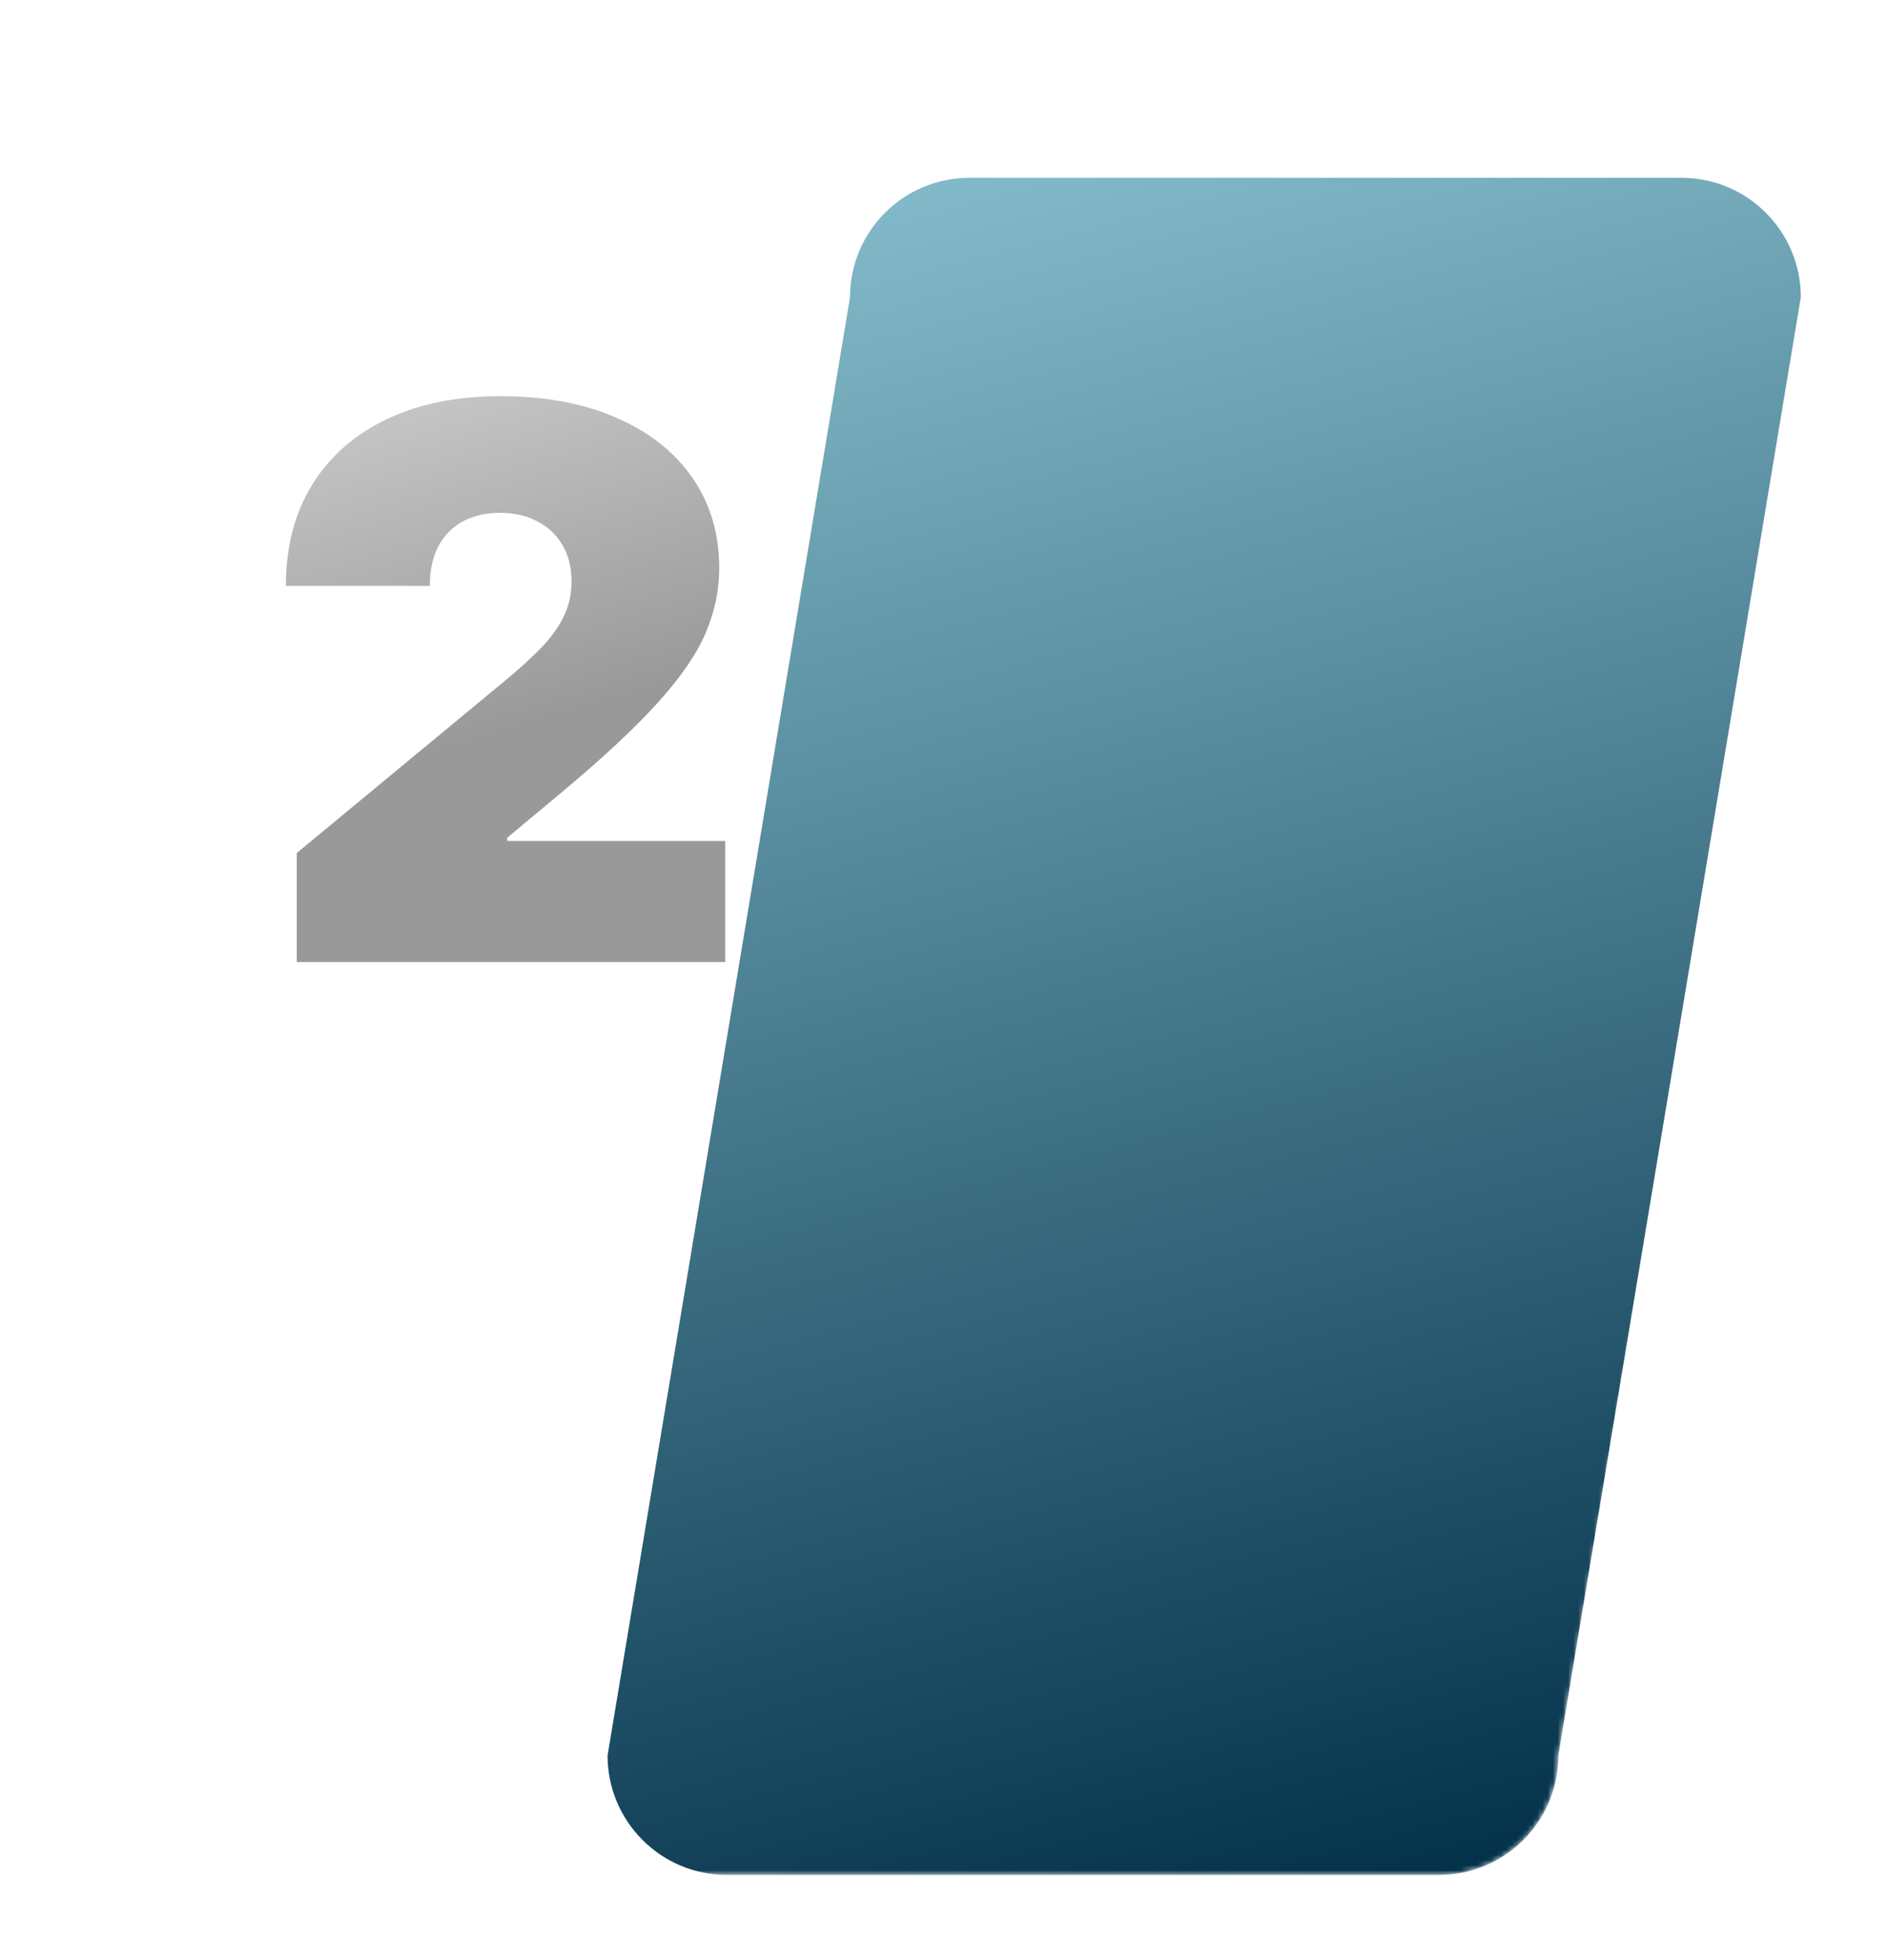 <svg width="369" height="383" viewBox="0 0 369 383" fill="none" xmlns="http://www.w3.org/2000/svg">
<g filter="url(#filter0_d_208_78)">
<mask id="mask0_208_78" style="mask-type:alpha" maskUnits="userSpaceOnUse" x="0" y="0" width="361" height="366">
<path d="M56.43 23.332C56.43 10.446 66.876 0 79.762 0H337.668C350.554 0 361 10.446 361 23.332L304.57 342.068C304.57 354.954 294.124 365.401 281.238 365.401H23.332C10.446 365.401 0 354.954 0 342.068L56.43 23.332Z" fill="url(#paint0_linear_208_78)"/>
</mask>
<g mask="url(#mask0_208_78)">
<g filter="url(#filter1_d_208_78)">
<path d="M56.007 183V161.693L96.703 128.028C99.402 125.791 101.71 123.696 103.628 121.743C105.581 119.754 107.072 117.712 108.102 115.617C109.168 113.522 109.7 111.196 109.7 108.639C109.7 105.834 109.097 103.437 107.889 101.448C106.717 99.46 105.084 97.933 102.989 96.867C100.893 95.766 98.479 95.216 95.744 95.216C93.01 95.216 90.595 95.766 88.5 96.867C86.44 97.968 84.842 99.584 83.706 101.714C82.57 103.845 82.001 106.437 82.001 109.491H53.876C53.876 101.821 55.599 95.216 59.043 89.676C62.488 84.136 67.353 79.875 73.638 76.892C79.924 73.909 87.293 72.418 95.744 72.418C104.48 72.418 112.044 73.82 118.436 76.626C124.864 79.396 129.817 83.302 133.298 88.344C136.813 93.387 138.571 99.3 138.571 106.082C138.571 110.273 137.701 114.445 135.961 118.6C134.221 122.719 131.096 127.283 126.586 132.29C122.076 137.297 115.666 143.263 107.356 150.188L97.129 158.71V159.349H139.743V183H56.007Z" fill="url(#paint1_linear_208_78)"/>
</g>
<g filter="url(#filter2_i_208_78)">
<path d="M166.132 57.081C166.132 44.195 176.578 33.748 189.464 33.748H328.625C341.511 33.748 351.957 44.195 351.957 57.081L304.57 342.068C304.57 354.954 294.124 365.401 281.238 365.401H142.077C129.191 365.401 118.745 354.954 118.745 342.068L166.132 57.081Z" fill="url(#paint2_linear_208_78)"/>
</g>
</g>
</g>
<defs>
<filter id="filter0_d_208_78" x="37.577" y="18.448" width="330.681" height="364.252" filterUnits="userSpaceOnUse" color-interpolation-filters="sRGB">
<feFlood flood-opacity="0" result="BackgroundImageFix"/>
<feColorMatrix in="SourceAlpha" type="matrix" values="0 0 0 0 0 0 0 0 0 0 0 0 0 0 0 0 0 0 127 0" result="hardAlpha"/>
<feOffset dy="1"/>
<feGaussianBlur stdDeviation="8.15"/>
<feComposite in2="hardAlpha" operator="out"/>
<feColorMatrix type="matrix" values="0 0 0 0 0 0 0 0 0 0 0 0 0 0 0 0 0 0 0.25 0"/>
<feBlend mode="normal" in2="BackgroundImageFix" result="effect1_dropShadow_208_78"/>
<feBlend mode="normal" in="SourceGraphic" in2="effect1_dropShadow_208_78" result="shape"/>
</filter>
<filter id="filter1_d_208_78" x="51.877" y="72.418" width="93.866" height="118.582" filterUnits="userSpaceOnUse" color-interpolation-filters="sRGB">
<feFlood flood-opacity="0" result="BackgroundImageFix"/>
<feColorMatrix in="SourceAlpha" type="matrix" values="0 0 0 0 0 0 0 0 0 0 0 0 0 0 0 0 0 0 127 0" result="hardAlpha"/>
<feOffset dx="2" dy="4"/>
<feGaussianBlur stdDeviation="2"/>
<feComposite in2="hardAlpha" operator="out"/>
<feColorMatrix type="matrix" values="0 0 0 0 0 0 0 0 0 0 0 0 0 0 0 0 0 0 0.25 0"/>
<feBlend mode="normal" in2="BackgroundImageFix" result="effect1_dropShadow_208_78"/>
<feBlend mode="normal" in="SourceGraphic" in2="effect1_dropShadow_208_78" result="shape"/>
</filter>
<filter id="filter2_i_208_78" x="118.745" y="33.748" width="233.212" height="331.652" filterUnits="userSpaceOnUse" color-interpolation-filters="sRGB">
<feFlood flood-opacity="0" result="BackgroundImageFix"/>
<feBlend mode="normal" in="SourceGraphic" in2="BackgroundImageFix" result="shape"/>
<feColorMatrix in="SourceAlpha" type="matrix" values="0 0 0 0 0 0 0 0 0 0 0 0 0 0 0 0 0 0 127 0" result="hardAlpha"/>
<feOffset/>
<feGaussianBlur stdDeviation="12.6"/>
<feComposite in2="hardAlpha" operator="arithmetic" k2="-1" k3="1"/>
<feColorMatrix type="matrix" values="0 0 0 0 0 0 0 0 0 0 0 0 0 0 0 0 0 0 0.25 0"/>
<feBlend mode="normal" in2="shape" result="effect1_innerShadow_208_78"/>
</filter>
<linearGradient id="paint0_linear_208_78" x1="192.334" y1="33.748" x2="278.368" y2="365.401" gradientUnits="userSpaceOnUse">
<stop stop-color="#82B9C8"/>
<stop offset="1" stop-color="#04324B"/>
</linearGradient>
<linearGradient id="paint1_linear_208_78" x1="53.084" y1="-11.331" x2="97.249" y2="137.829" gradientUnits="userSpaceOnUse">
<stop stop-color="white"/>
<stop offset="1" stop-color="#999999"/>
</linearGradient>
<linearGradient id="paint2_linear_208_78" x1="192.334" y1="33.748" x2="278.368" y2="365.401" gradientUnits="userSpaceOnUse">
<stop stop-color="#82B9C8"/>
<stop offset="1" stop-color="#04324B"/>
</linearGradient>
</defs>
</svg>
